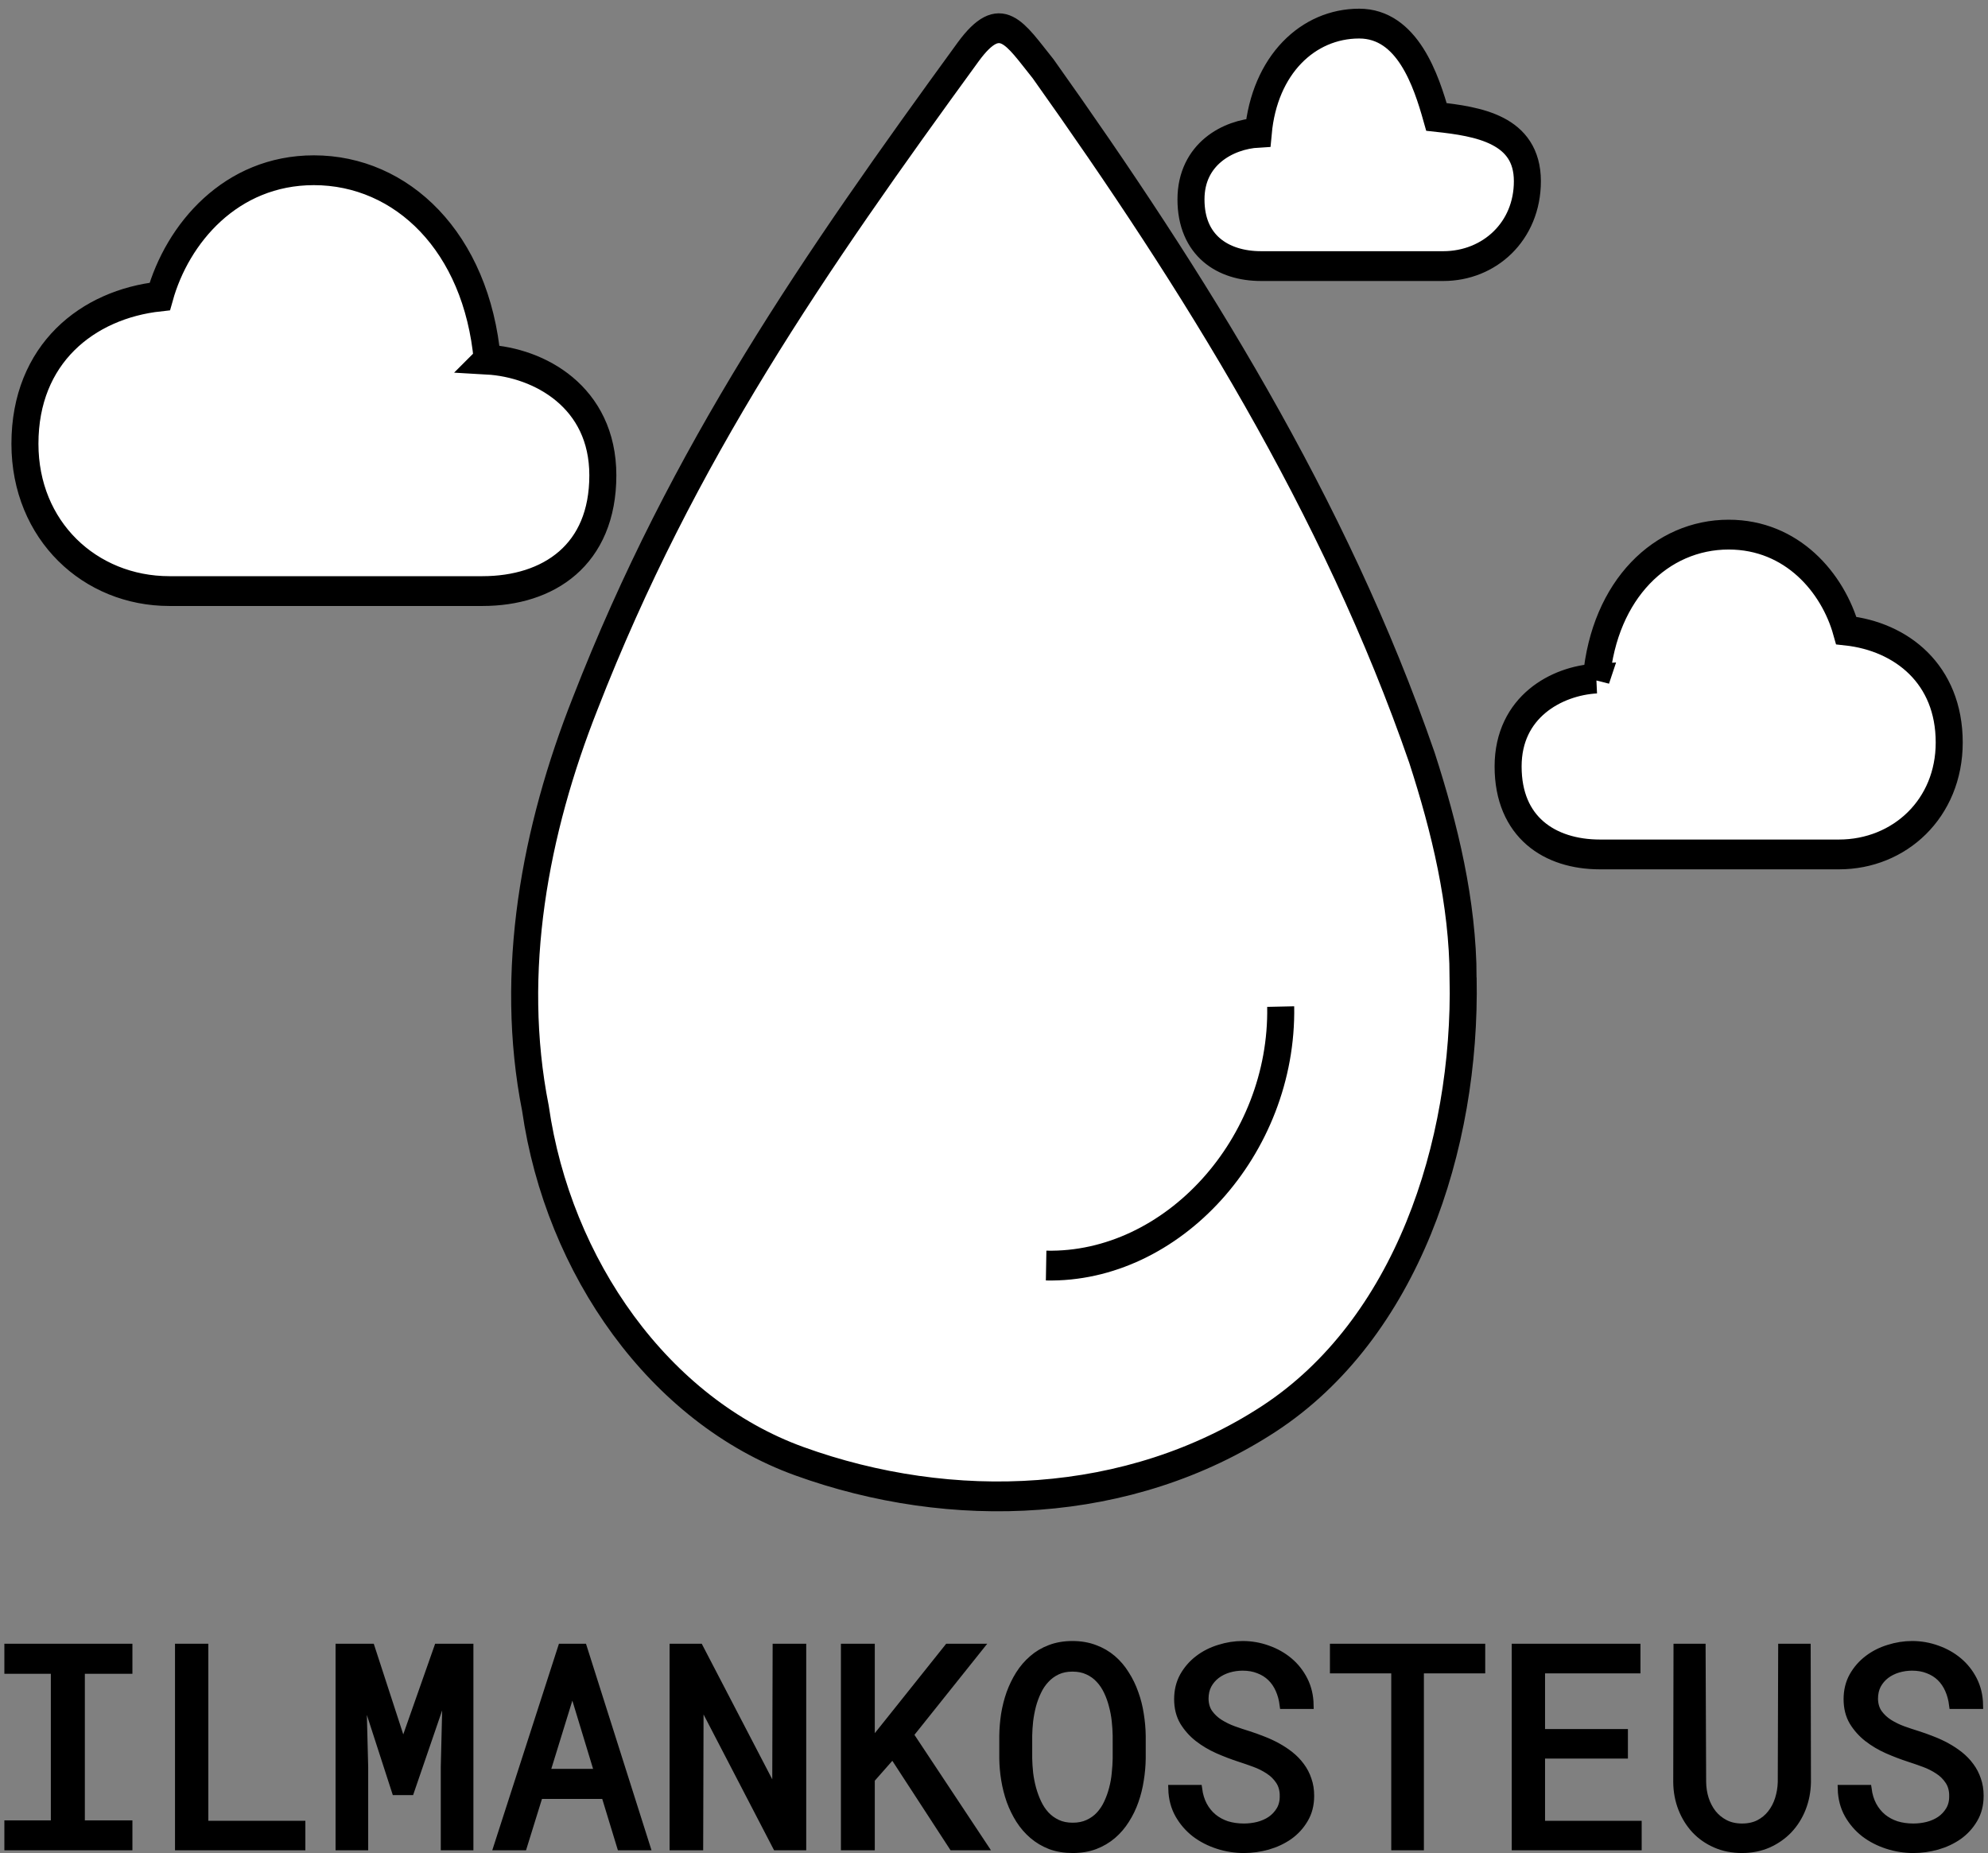 <svg id="svg8" version="1.1" viewBox="0 0 490.45 457.106" xmlns="http://www.w3.org/2000/svg"><rect x="0" y="0" width="490.45" height="457.106" fill="#808080" stroke="none"/><title id="title2">ilmankosteus</title><g id="text1572" transform="matrix(1 0 0 1.103 0 -.599)" fill="#fff" stroke-width=".952" aria-label="ILMANKOSTEUS"><path id="path1598" d="m310.419 30.226c1.537-15.175 12.276-24.405 24.897-24.405 11.93 0 16.545 12.771 19.063 20.872 10.374 1.017 22.433 2.785 22.433 14.379 0 11.186-9.336 18.982-20.748 18.982h-44.953c-9.509 0-17.29-4.651-17.29-14.914 0-10.138 9.164-14.535 16.598-14.914zm83.404 122.07c2.015-20.014 16.097-32.187 32.647-32.187 15.643 0 25.719 10.774 29.02 21.458 13.603 1.341 25.392 9.743 25.392 25.034 0 14.752-12.243 25.034-27.206 25.034h-58.946c-12.469 0-22.672-6.133-22.672-19.67 0-13.371 12.016-19.169 21.765-19.67zm-273.614-71.326c-2.641-26.336-21.089-42.353-42.772-42.353-20.495 0-33.695 14.177-38.019 28.236-17.822 1.765-33.267 12.821-33.267 32.942 0 19.412 16.039 32.942 35.643 32.942h77.227c16.336 0 29.703-8.071 29.703-25.883 0-17.594-15.742-25.224-28.515-25.883zm195.744 144.687c0.617 31.197-26.672 58.539-57.868 57.925m102.877-64.361c0.815 37.812-14.15 78.595-47.904 98.625-34.511 20.433-78.341 21.79-115.879 9.486-34.506-11.319-59.464-43.427-65.087-78.923-6.689-30.635-0.067-62.254 12.279-90.535 24.04-56.007 56.545-98.477 94.515-145.763 8.041-9.932 11.4-4.14 18.47 3.833 37.084 47.287 71.924 97.588 93.451 154.077 5.633 15.793 10.069 32.323 10.157 49.2z" fill="#fff" stroke="#000" stroke-width="6.666"/></g><g id="text1446" stroke="#000" stroke-width="2" aria-label="ILMANKOSTEUS"><path id="path1475" d="m2.078 406.478h29.589v5.413h-11.735v38.162h11.735v5.38h-29.589v-5.38h11.466v-38.162h-11.466z"/><path id="path1477" d="m50.395 450.154h23.94v5.279h-30.16v-48.956h6.22z"/><path id="path1479" d="m91.482 406.478 7.969 24.478 8.608-24.478h7.733v48.956h-6.052v-19.535l0.504-20.443-9.045 26.361h-3.564l-8.305-25.655 0.504 19.737v19.535h-6.052v-48.956z"/><path id="path1481" d="m149.314 442.757h-16.341l-3.934 12.676h-6.22l15.803-48.956h5.212l15.534 48.956h-6.187zm-14.66-5.413h13.012l-6.456-21.25z"/><path id="path1483" d="m197.9 455.433h-6.321l-18.997-36.582-0.101 36.582h-6.288v-48.956h6.321l18.997 36.515 0.101-36.515h6.288z"/><path id="path1485" d="m220.26 432.704-5.447 6.187v16.543h-6.355v-48.956h6.355v23.906l4.741-5.918 14.357-17.988h7.565l-17.114 21.418 18.257 27.538h-7.565z"/><path id="path1487" d="m281.656 433.78q-0.034 2.623-0.471 5.312-0.403 2.656-1.278 5.144-0.874 2.488-2.253 4.64-1.345 2.152-3.228 3.766t-4.337 2.555q-2.421 0.908-5.447 0.908-3.026 0-5.481-0.908-2.421-0.941-4.304-2.555t-3.261-3.766q-1.379-2.186-2.286-4.674-0.874-2.488-1.311-5.144-0.437-2.656-0.471-5.279v-5.581q0.034-2.623 0.437-5.279 0.437-2.69 1.311-5.178 0.908-2.488 2.253-4.64 1.379-2.186 3.261-3.799 1.883-1.648 4.304-2.555 2.454-0.941 5.481-0.941t5.481 0.941q2.454 0.908 4.337 2.522 1.883 1.614 3.228 3.799 1.379 2.152 2.253 4.64 0.908 2.488 1.311 5.178 0.437 2.69 0.471 5.312zm-6.153-5.649q-0.034-1.748-0.235-3.631-0.202-1.917-0.706-3.766-0.471-1.883-1.278-3.564-0.807-1.715-2.017-2.992-1.21-1.311-2.858-2.051-1.648-0.773-3.833-0.773-2.152 0-3.799 0.773-1.648 0.773-2.858 2.085-1.21 1.278-2.017 2.992-0.807 1.681-1.311 3.564-0.471 1.849-0.706 3.766-0.202 1.883-0.235 3.598v5.649q0.034 1.715 0.235 3.631 0.235 1.917 0.74 3.799 0.504 1.849 1.311 3.564t2.017 3.026q1.21 1.278 2.858 2.051 1.648 0.773 3.833 0.773 2.186 0 3.833-0.773 1.681-0.773 2.858-2.051 1.21-1.311 1.984-2.992 0.807-1.715 1.278-3.564 0.504-1.883 0.672-3.799 0.202-1.917 0.235-3.665z"/><path id="path1489" d="m316.725 443.06q0-2.253-1.042-3.799-1.009-1.547-2.623-2.589-1.614-1.076-3.564-1.782-1.917-0.706-3.699-1.278-2.589-0.841-5.279-2.017-2.656-1.177-4.875-2.892-2.186-1.715-3.598-4.035-1.379-2.354-1.379-5.514t1.379-5.649q1.412-2.488 3.665-4.203 2.253-1.715 5.111-2.589 2.858-0.908 5.75-0.908 3.194 0 6.153 1.076 2.959 1.042 5.245 2.959t3.665 4.64q1.379 2.723 1.446 6.086h-6.388q-0.269-2.118-1.042-3.833-0.773-1.748-2.051-2.992-1.278-1.244-3.06-1.917-1.748-0.706-3.968-0.706-1.782 0-3.497 0.504-1.681 0.504-3.026 1.513-1.311 1.009-2.118 2.488-0.773 1.479-0.773 3.43 0.034 2.118 1.076 3.598 1.042 1.446 2.623 2.454 1.614 1.009 3.463 1.681 1.883 0.672 3.53 1.177 1.816 0.572 3.665 1.311 1.849 0.706 3.564 1.648 1.715 0.941 3.194 2.118t2.589 2.69q1.11 1.479 1.715 3.295 0.639 1.782 0.639 3.968 0 3.295-1.479 5.75-1.446 2.454-3.766 4.102-2.32 1.614-5.245 2.454-2.925 0.807-5.85 0.807-3.261 0-6.388-1.009-3.127-1.009-5.615-2.892-2.454-1.917-4.001-4.64-1.547-2.757-1.648-6.254h6.355q0.303 2.286 1.244 4.068 0.941 1.748 2.421 2.992 1.479 1.21 3.396 1.849 1.95 0.605 4.237 0.605 1.816 0 3.564-0.437 1.782-0.471 3.161-1.412 1.379-0.975 2.253-2.421 0.874-1.479 0.874-3.497z"/><path id="path1491" d="m365.412 411.79h-15.13v43.643h-6.052v-43.643h-15.13v-5.312h36.313z"/><path id="path1493" d="m400.615 432.805h-20.443v17.35h23.839v5.279h-30.059v-48.956h29.757v5.312h-23.536v15.736h20.443z"/><path id="path1495" d="m445.704 406.478 0.067 33.153q-0.067 3.43-1.244 6.422-1.177 2.992-3.295 5.245-2.118 2.219-5.043 3.53-2.925 1.278-6.422 1.278-3.564 0-6.489-1.278-2.925-1.278-5.01-3.497-2.085-2.253-3.261-5.245-1.177-3.026-1.21-6.456l0.067-33.153h5.918l0.134 33.153q0.034 2.186 0.672 4.203 0.672 2.017 1.883 3.564 1.244 1.547 3.06 2.488 1.849 0.941 4.237 0.941 2.387 0 4.203-0.908 1.816-0.941 3.026-2.488 1.244-1.58 1.883-3.598 0.639-2.017 0.706-4.203l0.101-33.153z"/><path id="path1497" d="m481.883 443.06q0-2.253-1.042-3.799-1.009-1.547-2.623-2.589-1.614-1.076-3.564-1.782-1.917-0.706-3.699-1.278-2.589-0.841-5.279-2.017-2.656-1.177-4.875-2.892-2.186-1.715-3.598-4.035-1.379-2.354-1.379-5.514t1.379-5.649q1.412-2.488 3.665-4.203t5.111-2.589q2.858-0.908 5.75-0.908 3.194 0 6.153 1.076 2.959 1.042 5.245 2.959 2.286 1.917 3.665 4.64 1.379 2.723 1.446 6.086h-6.388q-0.269-2.118-1.042-3.833-0.773-1.748-2.051-2.992-1.278-1.244-3.06-1.917-1.748-0.706-3.968-0.706-1.782 0-3.497 0.504-1.681 0.504-3.026 1.513-1.311 1.009-2.118 2.488-0.773 1.479-0.773 3.43 0.034 2.118 1.076 3.598 1.042 1.446 2.623 2.454 1.614 1.009 3.463 1.681 1.883 0.672 3.53 1.177 1.816 0.572 3.665 1.311 1.849 0.706 3.564 1.648t3.194 2.118q1.479 1.177 2.589 2.69 1.11 1.479 1.715 3.295 0.639 1.782 0.639 3.968 0 3.295-1.479 5.75-1.446 2.454-3.766 4.102-2.32 1.614-5.245 2.454-2.925 0.807-5.85 0.807-3.261 0-6.388-1.009-3.127-1.009-5.615-2.892-2.454-1.917-4.001-4.64-1.547-2.757-1.648-6.254h6.355q0.303 2.286 1.244 4.068 0.941 1.748 2.421 2.992 1.479 1.21 3.396 1.849 1.95 0.605 4.237 0.605 1.816 0 3.564-0.437 1.782-0.471 3.161-1.412 1.379-0.975 2.253-2.421 0.874-1.479 0.874-3.497z"/></g></svg>
